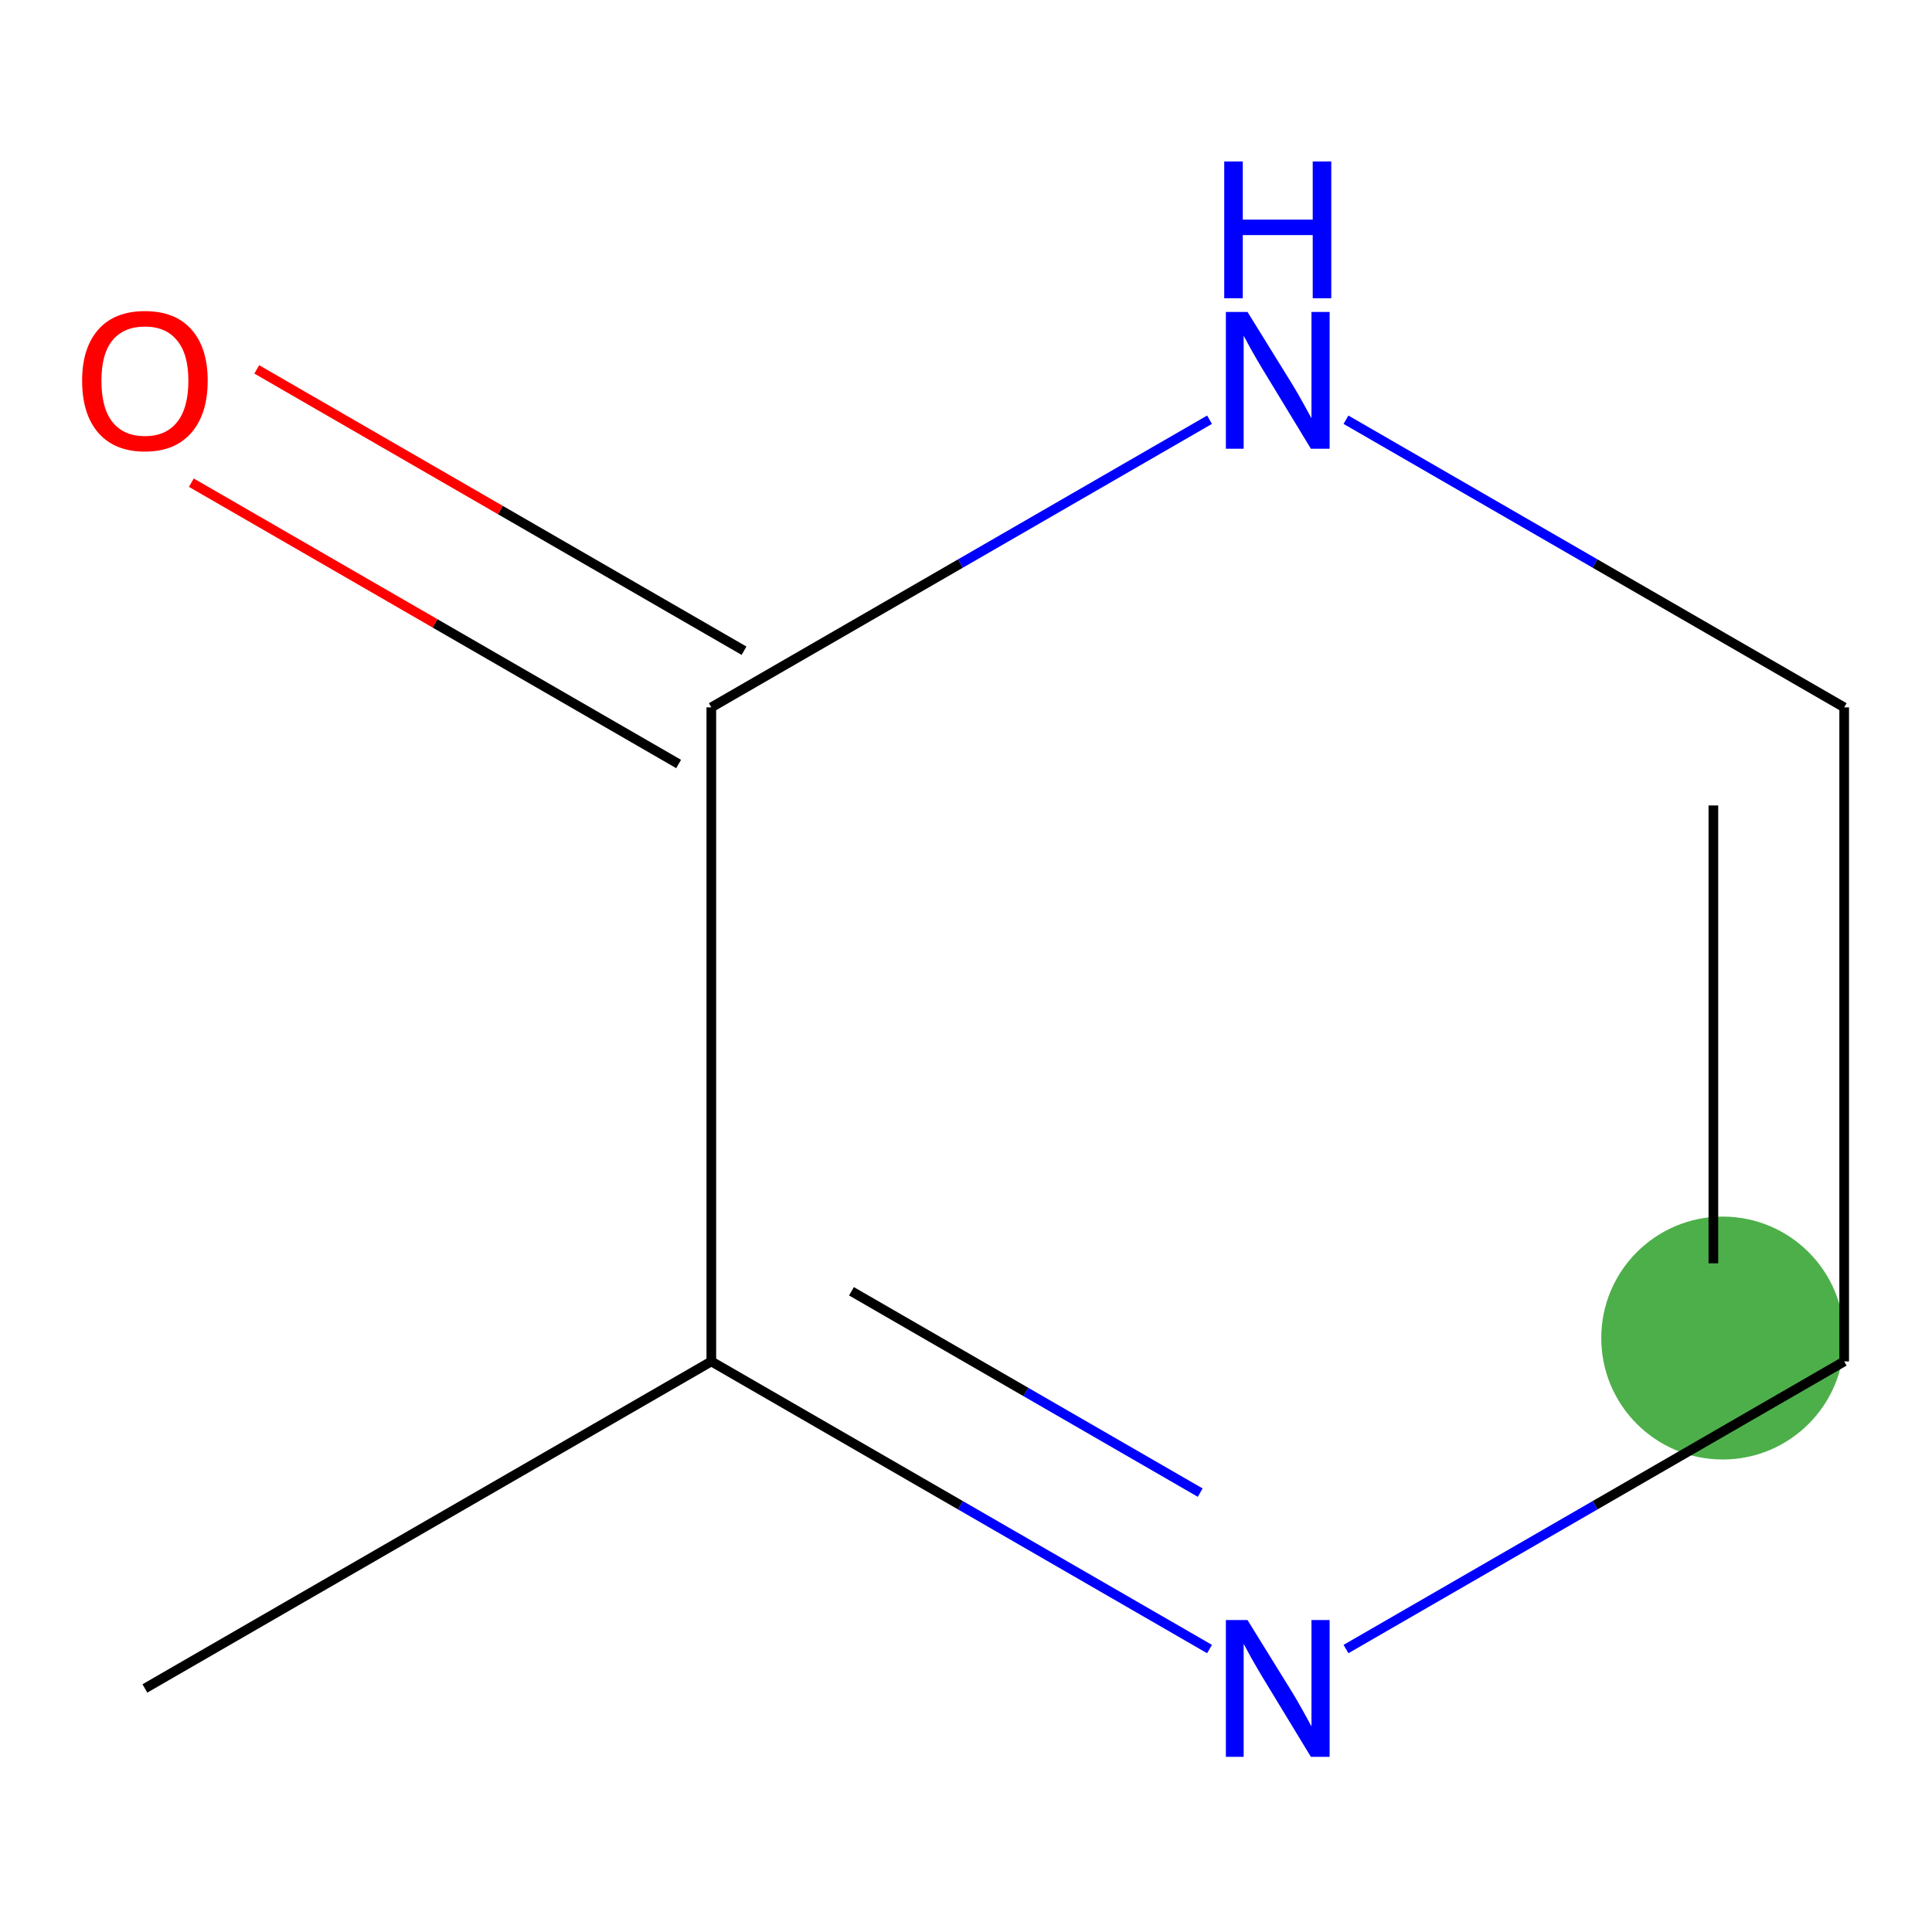 <?xml version='1.0' encoding='iso-8859-1'?>
<svg version='1.1' baseProfile='full'
              xmlns='http://www.w3.org/2000/svg'
                      xmlns:rdkit='http://www.rdkit.org/xml'
                      xmlns:xlink='http://www.w3.org/1999/xlink'
                  xml:space='preserve'
width='400px' height='400px' viewBox='0 0 400 400'>
<!-- END OF HEADER -->
<rect style='opacity:1.0;fill:#FFFFFF;stroke:none' width='400' height='400' x='0' y='0'> </rect>
<rect style='opacity:1.0;fill:#FFFFFF;stroke:none' width='400' height='400' x='0' y='0'> </rect>
<ellipse cx='356.671' cy='277.027' rx='25.147' ry='25.147' style='fill:#4daf4a;fill-rule:evenodd;stroke:#4daf4a;stroke-width:0;stroke-linecap:butt;stroke-linejoin:miter;stroke-opacity:1' />
<path class='bond-0' d='M 381.818,281.867 L 330.244,311.643' style='fill:none;fill-rule:evenodd;stroke:#000000;stroke-width:2.0px;stroke-linecap:butt;stroke-linejoin:miter;stroke-opacity:1' />
<path class='bond-0' d='M 330.244,311.643 L 278.671,341.419' style='fill:none;fill-rule:evenodd;stroke:#0000FF;stroke-width:2.0px;stroke-linecap:butt;stroke-linejoin:miter;stroke-opacity:1' />
<path class='bond-7' d='M 381.818,281.867 L 381.818,146.452' style='fill:none;fill-rule:evenodd;stroke:#000000;stroke-width:2.0px;stroke-linecap:butt;stroke-linejoin:miter;stroke-opacity:1' />
<path class='bond-7' d='M 354.735,261.555 L 354.735,166.764' style='fill:none;fill-rule:evenodd;stroke:#000000;stroke-width:2.0px;stroke-linecap:butt;stroke-linejoin:miter;stroke-opacity:1' />
<path class='bond-1' d='M 250.42,341.419 L 198.846,311.643' style='fill:none;fill-rule:evenodd;stroke:#0000FF;stroke-width:2.0px;stroke-linecap:butt;stroke-linejoin:miter;stroke-opacity:1' />
<path class='bond-1' d='M 198.846,311.643 L 147.272,281.867' style='fill:none;fill-rule:evenodd;stroke:#000000;stroke-width:2.0px;stroke-linecap:butt;stroke-linejoin:miter;stroke-opacity:1' />
<path class='bond-1' d='M 248.489,309.032 L 212.388,288.189' style='fill:none;fill-rule:evenodd;stroke:#0000FF;stroke-width:2.0px;stroke-linecap:butt;stroke-linejoin:miter;stroke-opacity:1' />
<path class='bond-1' d='M 212.388,288.189 L 176.286,267.345' style='fill:none;fill-rule:evenodd;stroke:#000000;stroke-width:2.0px;stroke-linecap:butt;stroke-linejoin:miter;stroke-opacity:1' />
<path class='bond-2' d='M 147.272,281.867 L 147.272,146.452' style='fill:none;fill-rule:evenodd;stroke:#000000;stroke-width:2.0px;stroke-linecap:butt;stroke-linejoin:miter;stroke-opacity:1' />
<path class='bond-6' d='M 147.272,281.867 L 30,349.575' style='fill:none;fill-rule:evenodd;stroke:#000000;stroke-width:2.0px;stroke-linecap:butt;stroke-linejoin:miter;stroke-opacity:1' />
<path class='bond-3' d='M 154.043,134.725 L 103.599,105.601' style='fill:none;fill-rule:evenodd;stroke:#000000;stroke-width:2.0px;stroke-linecap:butt;stroke-linejoin:miter;stroke-opacity:1' />
<path class='bond-3' d='M 103.599,105.601 L 53.156,76.477' style='fill:none;fill-rule:evenodd;stroke:#FF0000;stroke-width:2.0px;stroke-linecap:butt;stroke-linejoin:miter;stroke-opacity:1' />
<path class='bond-3' d='M 140.502,158.179 L 90.058,129.056' style='fill:none;fill-rule:evenodd;stroke:#000000;stroke-width:2.0px;stroke-linecap:butt;stroke-linejoin:miter;stroke-opacity:1' />
<path class='bond-3' d='M 90.058,129.056 L 39.614,99.932' style='fill:none;fill-rule:evenodd;stroke:#FF0000;stroke-width:2.0px;stroke-linecap:butt;stroke-linejoin:miter;stroke-opacity:1' />
<path class='bond-4' d='M 147.272,146.452 L 198.846,116.676' style='fill:none;fill-rule:evenodd;stroke:#000000;stroke-width:2.0px;stroke-linecap:butt;stroke-linejoin:miter;stroke-opacity:1' />
<path class='bond-4' d='M 198.846,116.676 L 250.42,86.9' style='fill:none;fill-rule:evenodd;stroke:#0000FF;stroke-width:2.0px;stroke-linecap:butt;stroke-linejoin:miter;stroke-opacity:1' />
<path class='bond-5' d='M 278.671,86.9 L 330.244,116.676' style='fill:none;fill-rule:evenodd;stroke:#0000FF;stroke-width:2.0px;stroke-linecap:butt;stroke-linejoin:miter;stroke-opacity:1' />
<path class='bond-5' d='M 330.244,116.676 L 381.818,146.452' style='fill:none;fill-rule:evenodd;stroke:#000000;stroke-width:2.0px;stroke-linecap:butt;stroke-linejoin:miter;stroke-opacity:1' />
<path  class='atom-1' d='M 258.285 335.415
L 267.565 350.415
Q 268.485 351.895, 269.965 354.575
Q 271.445 357.255, 271.525 357.415
L 271.525 335.415
L 275.285 335.415
L 275.285 363.735
L 271.405 363.735
L 261.445 347.335
Q 260.285 345.415, 259.045 343.215
Q 257.845 341.015, 257.485 340.335
L 257.485 363.735
L 253.805 363.735
L 253.805 335.415
L 258.285 335.415
' fill='#0000FF'/>
<path  class='atom-4' d='M 17 78.825
Q 17 72.025, 20.36 68.225
Q 23.72 64.424, 30 64.424
Q 36.28 64.424, 39.64 68.225
Q 43 72.025, 43 78.825
Q 43 85.704, 39.6 89.624
Q 36.2 93.504, 30 93.504
Q 23.76 93.504, 20.36 89.624
Q 17 85.745, 17 78.825
M 30 90.305
Q 34.32 90.305, 36.64 87.424
Q 39 84.504, 39 78.825
Q 39 73.264, 36.64 70.465
Q 34.32 67.624, 30 67.624
Q 25.68 67.624, 23.32 70.424
Q 21 73.225, 21 78.825
Q 21 84.544, 23.32 87.424
Q 25.68 90.305, 30 90.305
' fill='#FF0000'/>
<path  class='atom-5' d='M 258.285 64.585
L 267.565 79.585
Q 268.485 81.064, 269.965 83.745
Q 271.445 86.424, 271.525 86.585
L 271.525 64.585
L 275.285 64.585
L 275.285 92.904
L 271.405 92.904
L 261.445 76.504
Q 260.285 74.585, 259.045 72.385
Q 257.845 70.184, 257.485 69.504
L 257.485 92.904
L 253.805 92.904
L 253.805 64.585
L 258.285 64.585
' fill='#0000FF'/>
<path  class='atom-5' d='M 253.465 33.432
L 257.305 33.432
L 257.305 45.472
L 271.785 45.472
L 271.785 33.432
L 275.625 33.432
L 275.625 61.752
L 271.785 61.752
L 271.785 48.672
L 257.305 48.672
L 257.305 61.752
L 253.465 61.752
L 253.465 33.432
' fill='#0000FF'/>

</svg>